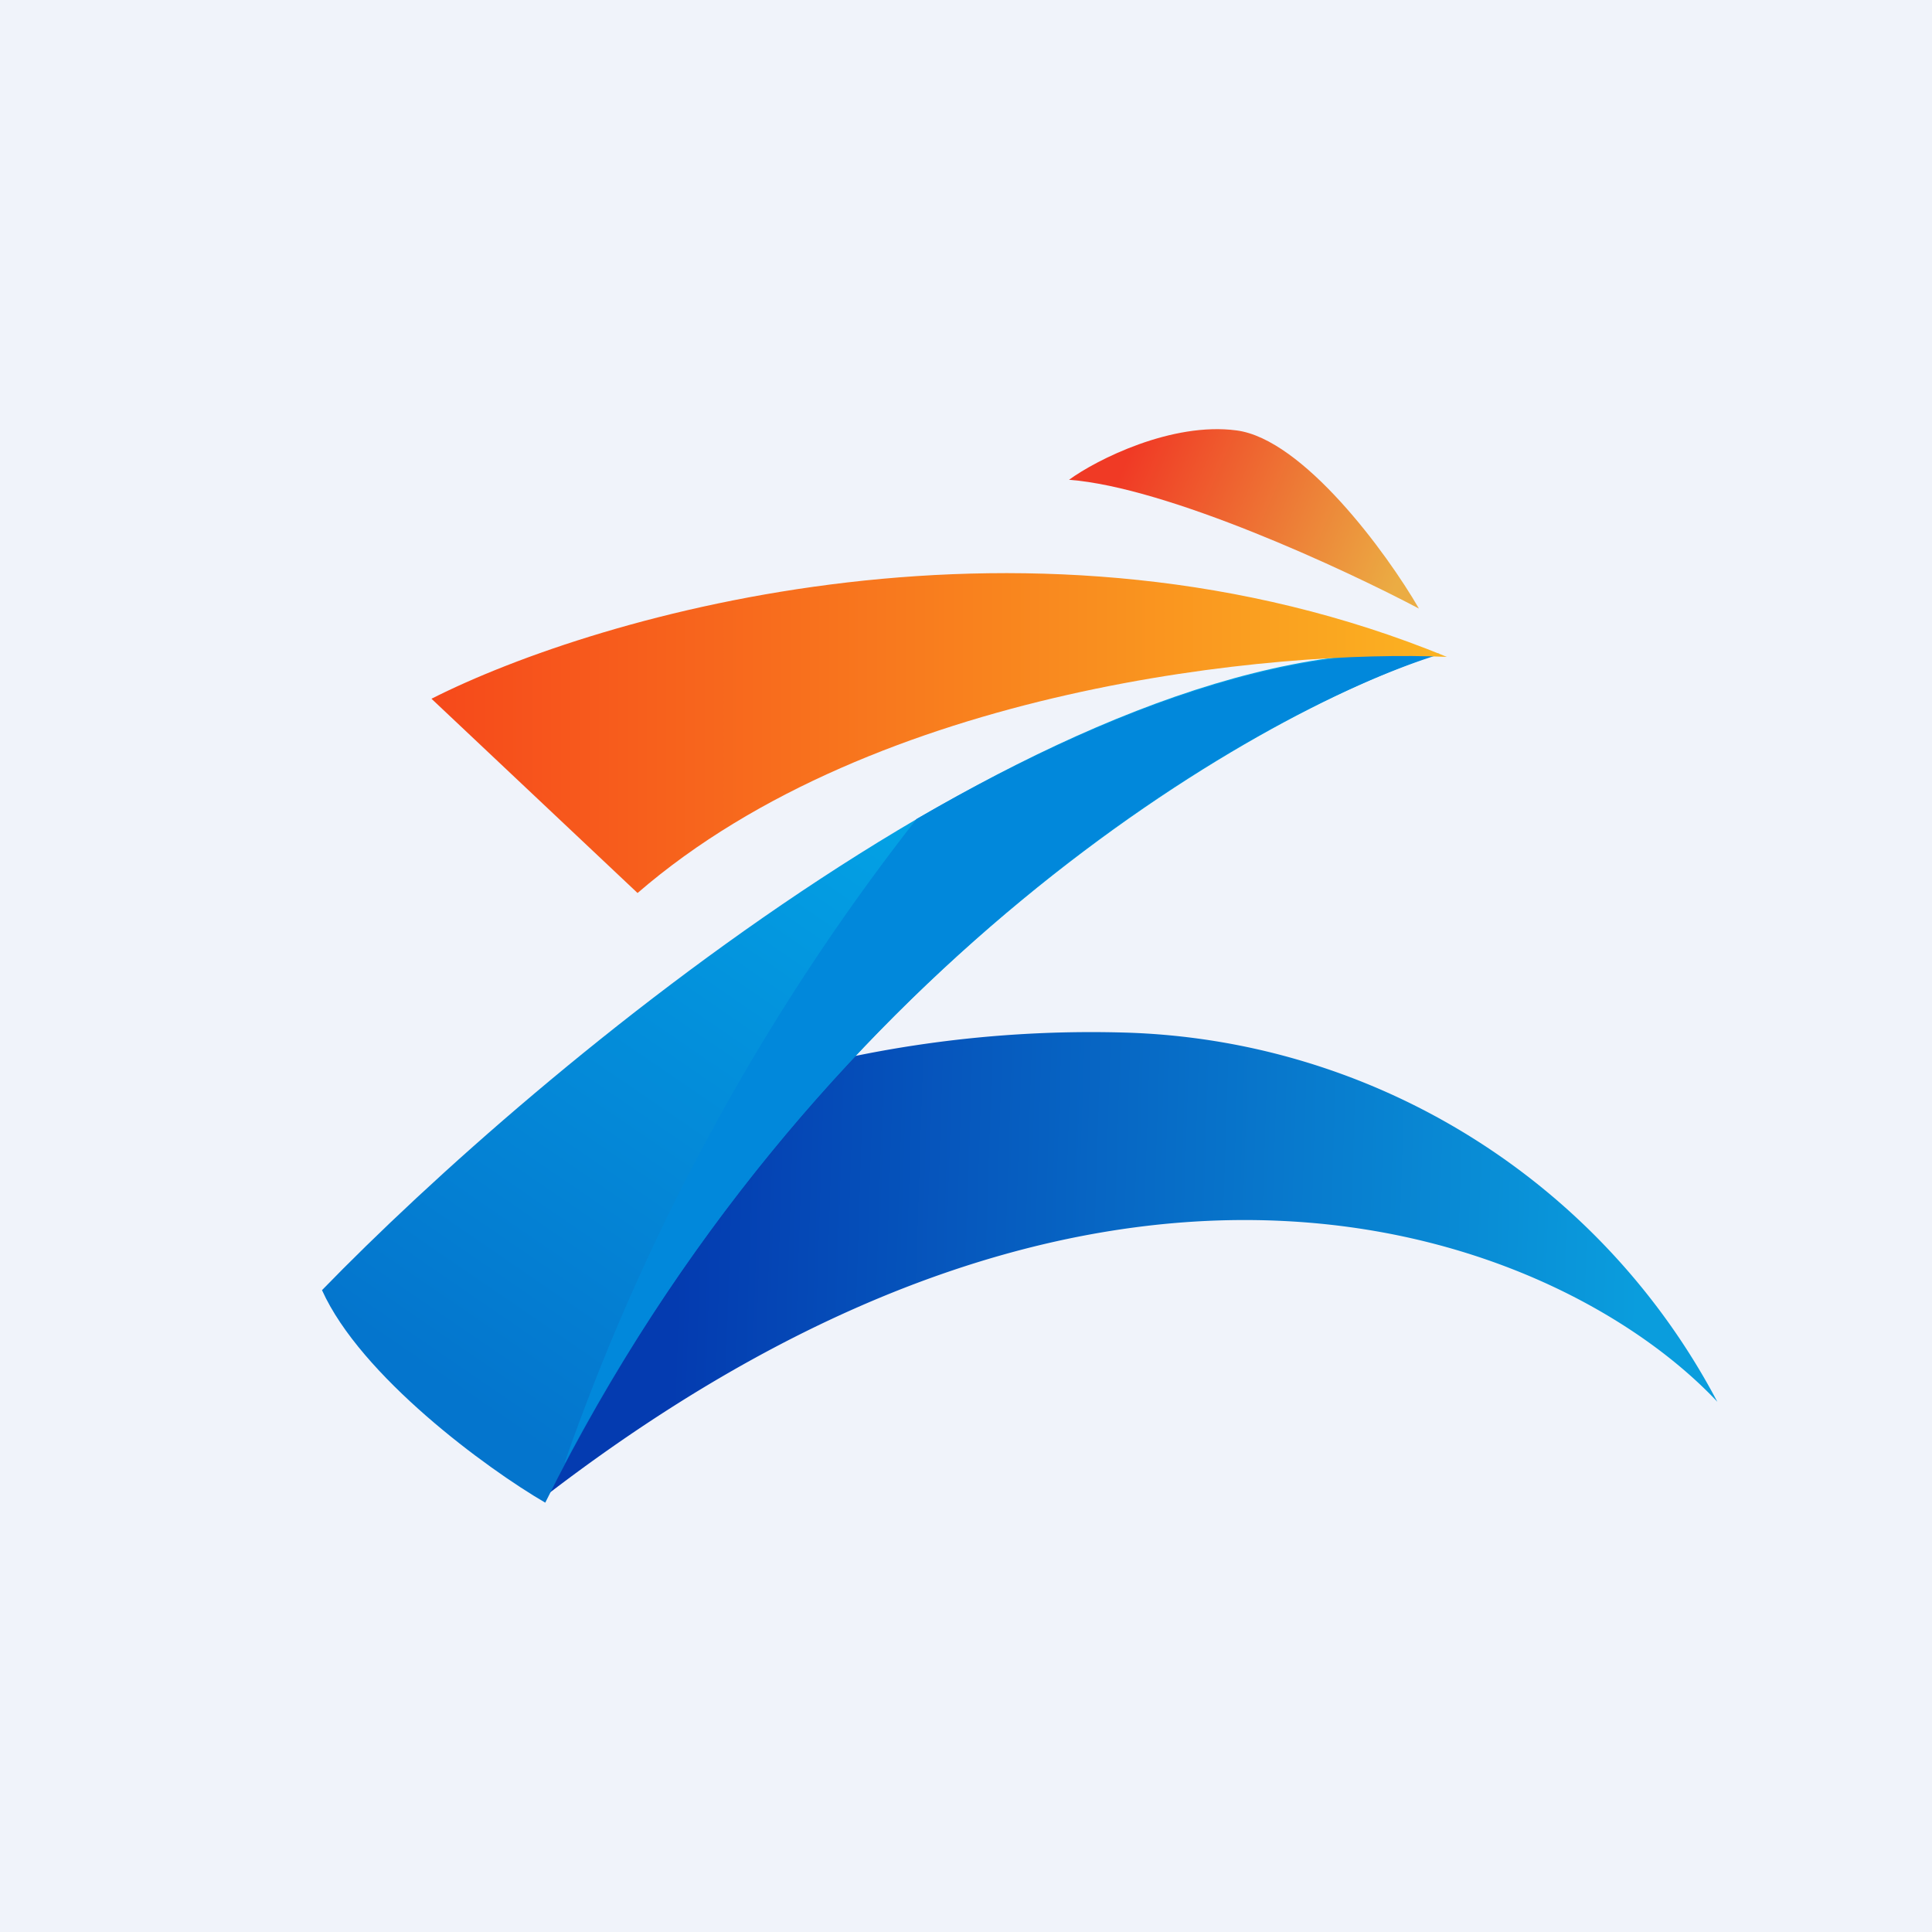 <!-- by TradingView --><svg width="18" height="18" viewBox="0 0 18 18" xmlns="http://www.w3.org/2000/svg"><path fill="#F0F3FA" d="M0 0h18v18H0z"/><path d="M10.47 9.62a10.97 10.97 0 0 0-7.28 2.5l1.85 1.85c5.47-4.23 9.59-2.37 10.96-.91a6.45 6.45 0 0 0-5.53-3.44Z" fill="url(#axf4ocjbm)"/><path d="M13.41 6.09C9.9 5.85 5.01 9.95 3 12.02c.36.8 1.53 1.66 2.08 1.98 2.47-4.98 6.59-7.35 8.33-7.91Z" fill="url(#bxf4ocjbm)"/><path d="M5.27 13.62C7.77 8.9 11.7 6.63 13.4 6.1c-1.48-.1-3.2.57-4.86 1.53a20.88 20.88 0 0 0-3.28 6Z" fill="#0188DB"/><path d="M5.94 8.32c2.22-1.92 5.95-2.27 7.54-2.2-3.84-1.58-7.9-.4-9.46.39l1.92 1.81Z" fill="url(#cxf4ocjbm)"/><path d="M9.96 4.47c.92.07 2.56.83 3.26 1.2-.3-.52-1.08-1.58-1.7-1.66-.6-.08-1.3.27-1.56.46Z" fill="url(#dxf4ocjbm)"/><defs><linearGradient id="axf4ocjbm" x1="15.27" y1="12.09" x2="6.29" y2="11.8" gradientUnits="userSpaceOnUse"><stop stop-color="#0A9DDD"/><stop offset="1" stop-color="#043BB0"/></linearGradient><linearGradient id="bxf4ocjbm" x1="8.21" y1="7.38" x2="4.33" y2="13.04" gradientUnits="userSpaceOnUse"><stop stop-color="#03A2E5"/><stop offset="1" stop-color="#0475CD"/></linearGradient><linearGradient id="cxf4ocjbm" x1="4.02" y1="6.83" x2="13.48" y2="6.83" gradientUnits="userSpaceOnUse"><stop stop-color="#F6491B"/><stop offset="1" stop-color="#FBB321"/></linearGradient><linearGradient id="dxf4ocjbm" x1="10.47" y1="4.34" x2="13.01" y2="5.44" gradientUnits="userSpaceOnUse"><stop stop-color="#F03A25"/><stop offset="1" stop-color="#EBAC43"/></linearGradient></defs></svg>